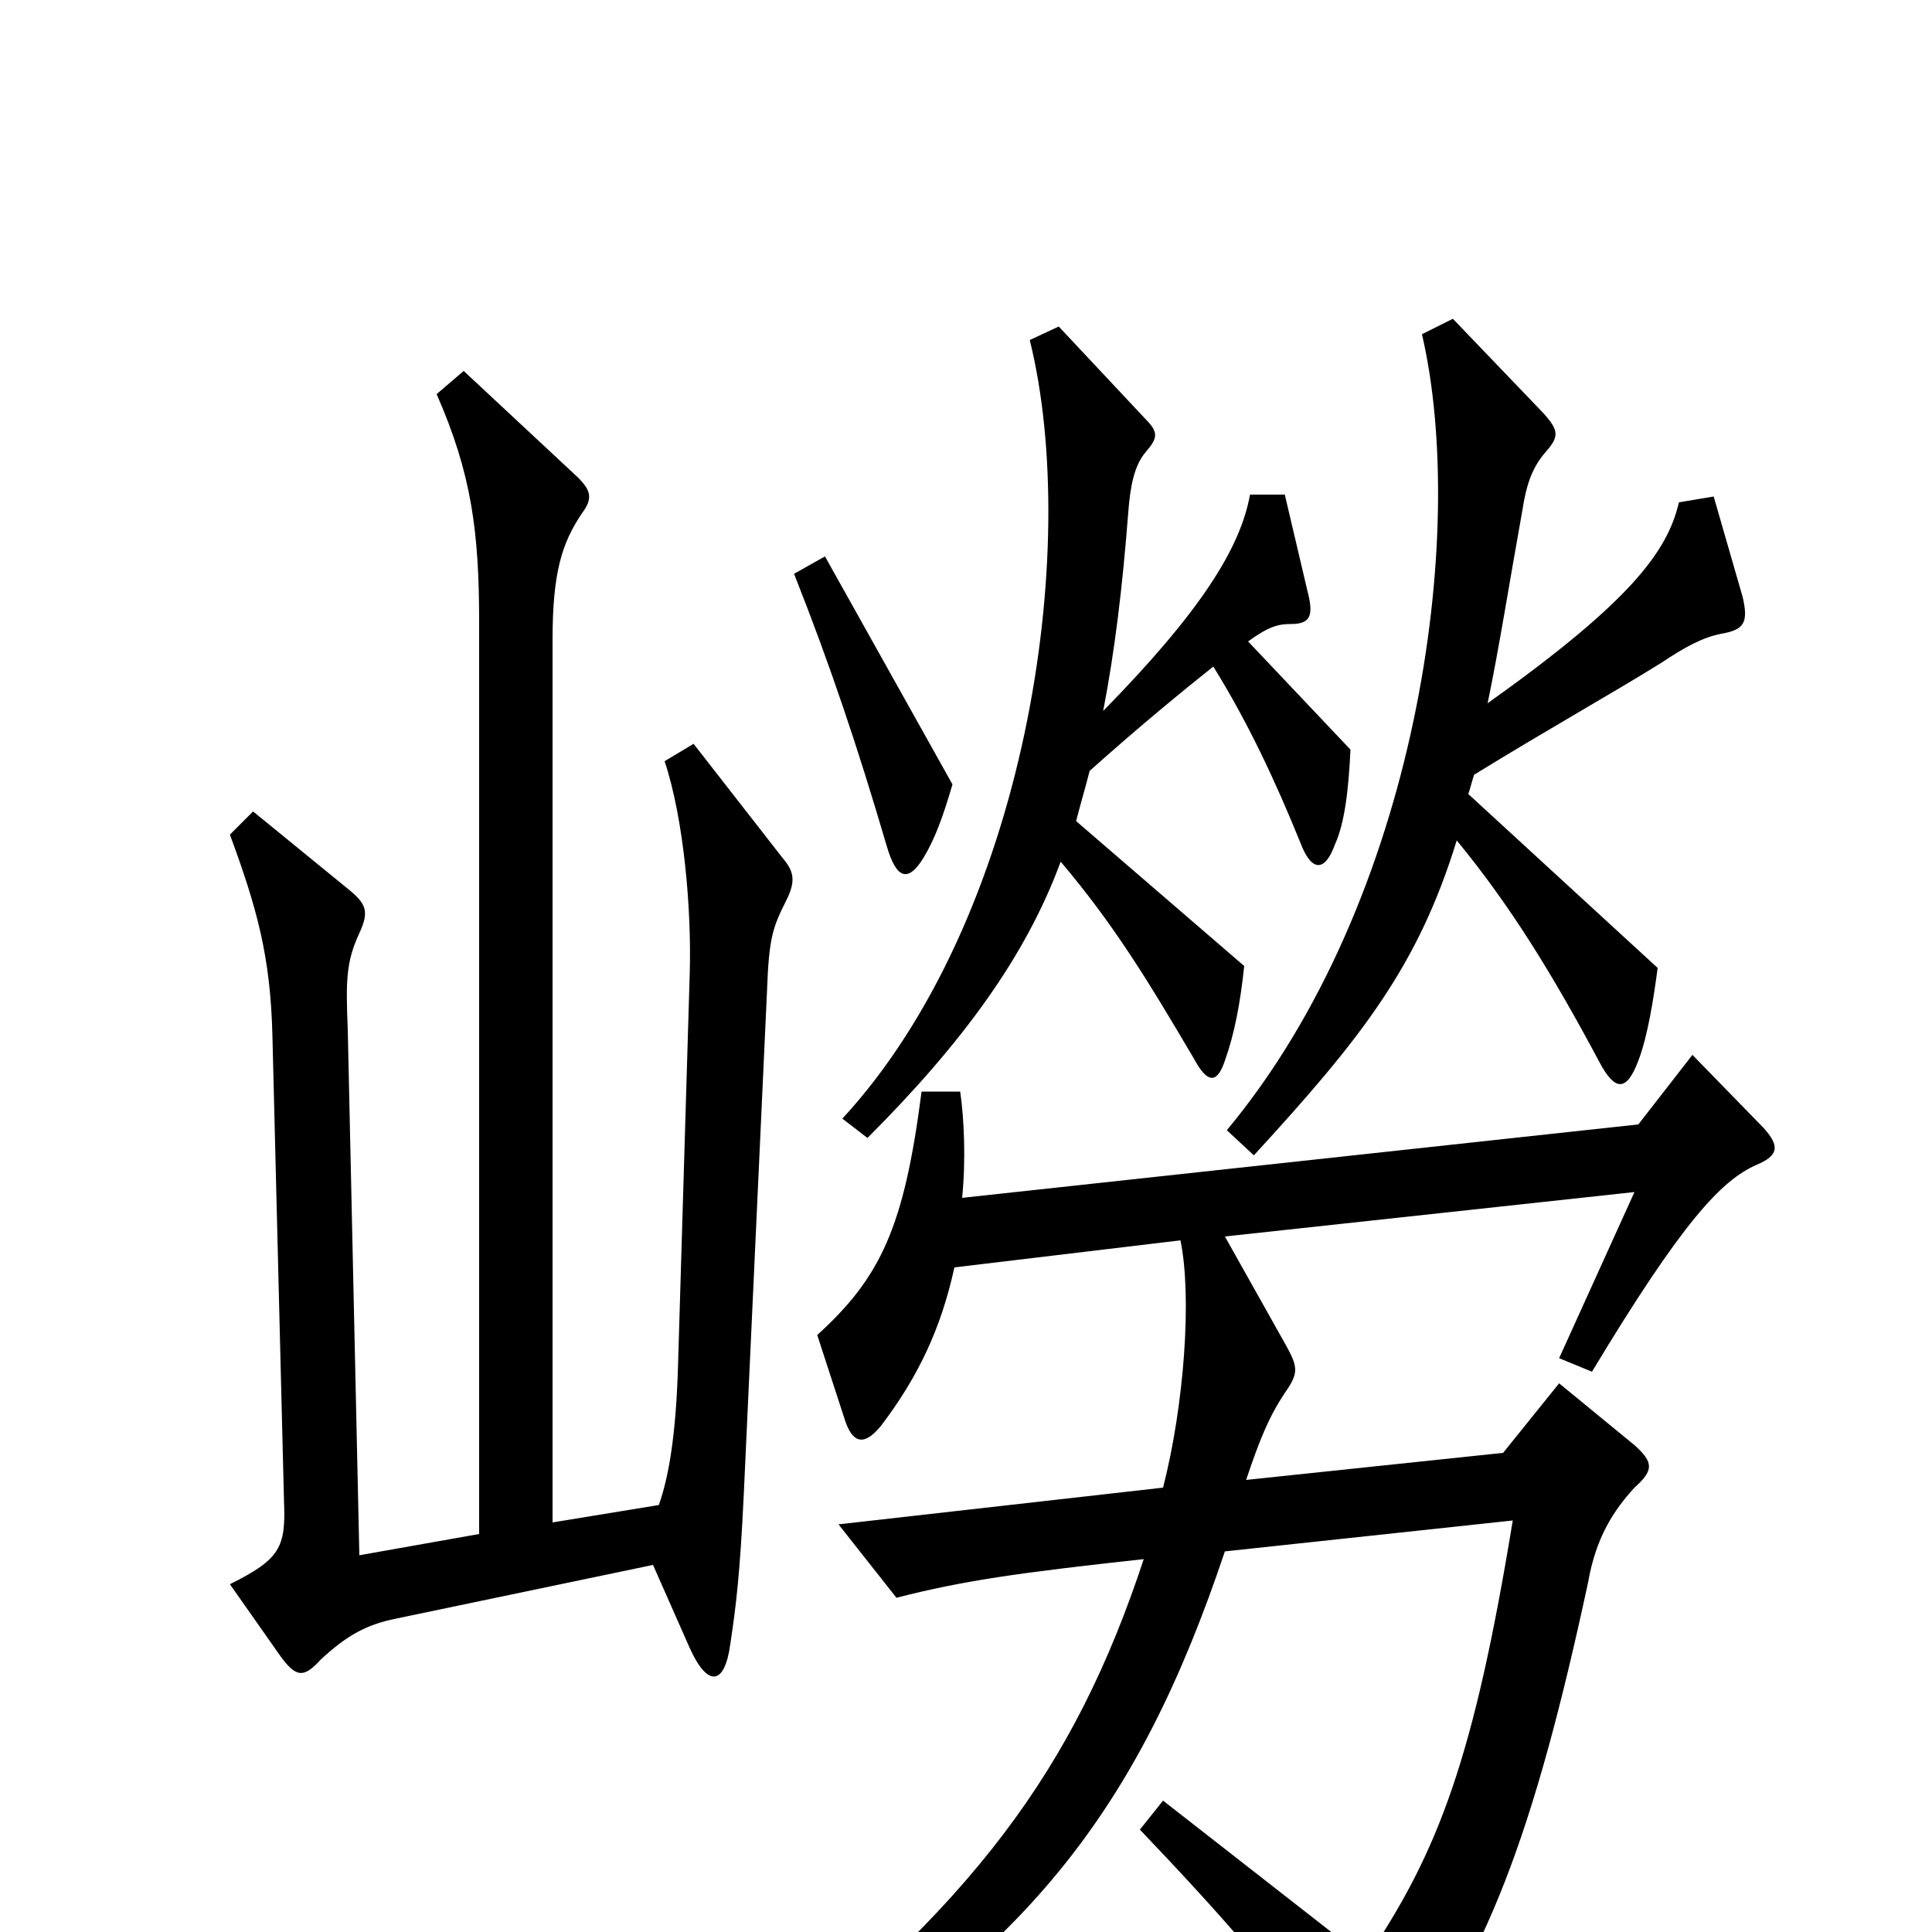 <svg xmlns="http://www.w3.org/2000/svg" viewBox="0 -1000 1000 1000">
	<path fill="#000000" d="M493 -594L427 -712L411 -703C430 -655 444 -613 459 -562C464 -545 470 -543 478 -556C484 -566 488 -577 493 -594ZM699 -612L646 -668C657 -676 662 -677 668 -677C678 -677 680 -681 677 -693L665 -744H647C642 -716 621 -683 571 -632C577 -663 581 -696 584 -735C585 -748 587 -759 593 -766C599 -773 600 -776 593 -783L548 -831L533 -824C560 -715 531 -524 436 -421L449 -411C498 -460 531 -505 549 -554C577 -521 595 -491 618 -452C625 -439 630 -439 634 -451C639 -465 642 -481 644 -500L557 -575C559 -583 562 -593 564 -601C592 -626 613 -643 628 -655C646 -626 660 -596 673 -564C679 -548 686 -549 691 -563C696 -574 698 -591 699 -612ZM902 -691L887 -743L869 -740C863 -714 843 -688 770 -636C776 -665 781 -697 788 -736C790 -749 793 -758 800 -766C807 -774 807 -777 799 -786L752 -835L736 -827C760 -724 734 -534 635 -415L649 -402C705 -463 734 -500 754 -565C782 -531 804 -495 828 -450C836 -435 842 -435 848 -451C853 -464 856 -484 858 -499L760 -589C761 -592 762 -596 763 -599C802 -623 836 -642 860 -657C872 -665 881 -670 891 -672C903 -674 905 -678 902 -691ZM407 -534C412 -544 411 -549 405 -556L359 -615L344 -606C354 -576 358 -529 357 -496L351 -295C350 -257 346 -235 341 -221L286 -212V-669C286 -704 291 -719 301 -734C307 -742 306 -746 299 -753L240 -808L226 -796C244 -755 248 -725 248 -678V-206L186 -195L180 -467C179 -492 179 -502 186 -517C191 -528 190 -532 180 -540L131 -580L119 -568C133 -530 140 -505 141 -464L147 -223C148 -199 145 -193 119 -180L145 -143C153 -132 157 -131 166 -141C180 -154 190 -159 204 -162L338 -190L357 -147C366 -127 375 -127 378 -149C381 -169 383 -185 385 -227L397 -487C398 -515 400 -520 407 -534ZM913 -416L876 -454L848 -418L498 -380C500 -400 499 -421 497 -435H477C468 -365 456 -339 423 -309L437 -266C441 -253 447 -251 456 -262C475 -287 487 -312 494 -344L611 -358C617 -329 613 -273 602 -230L434 -211L464 -173C499 -182 528 -186 592 -193C556 -84 504 -14 385 79L393 93C531 13 589 -63 634 -197L783 -213C763 -91 745 -42 707 14L602 -68L590 -53C631 -10 666 29 699 77C706 87 711 88 720 78C769 16 794 -51 822 -181C826 -204 835 -218 846 -230C856 -239 856 -243 846 -252L807 -284L778 -248L645 -234C652 -255 657 -267 665 -279C672 -289 672 -292 666 -303L634 -360L846 -383L807 -297L824 -290C871 -368 891 -389 909 -397C921 -402 921 -407 913 -416Z"/>
</svg>